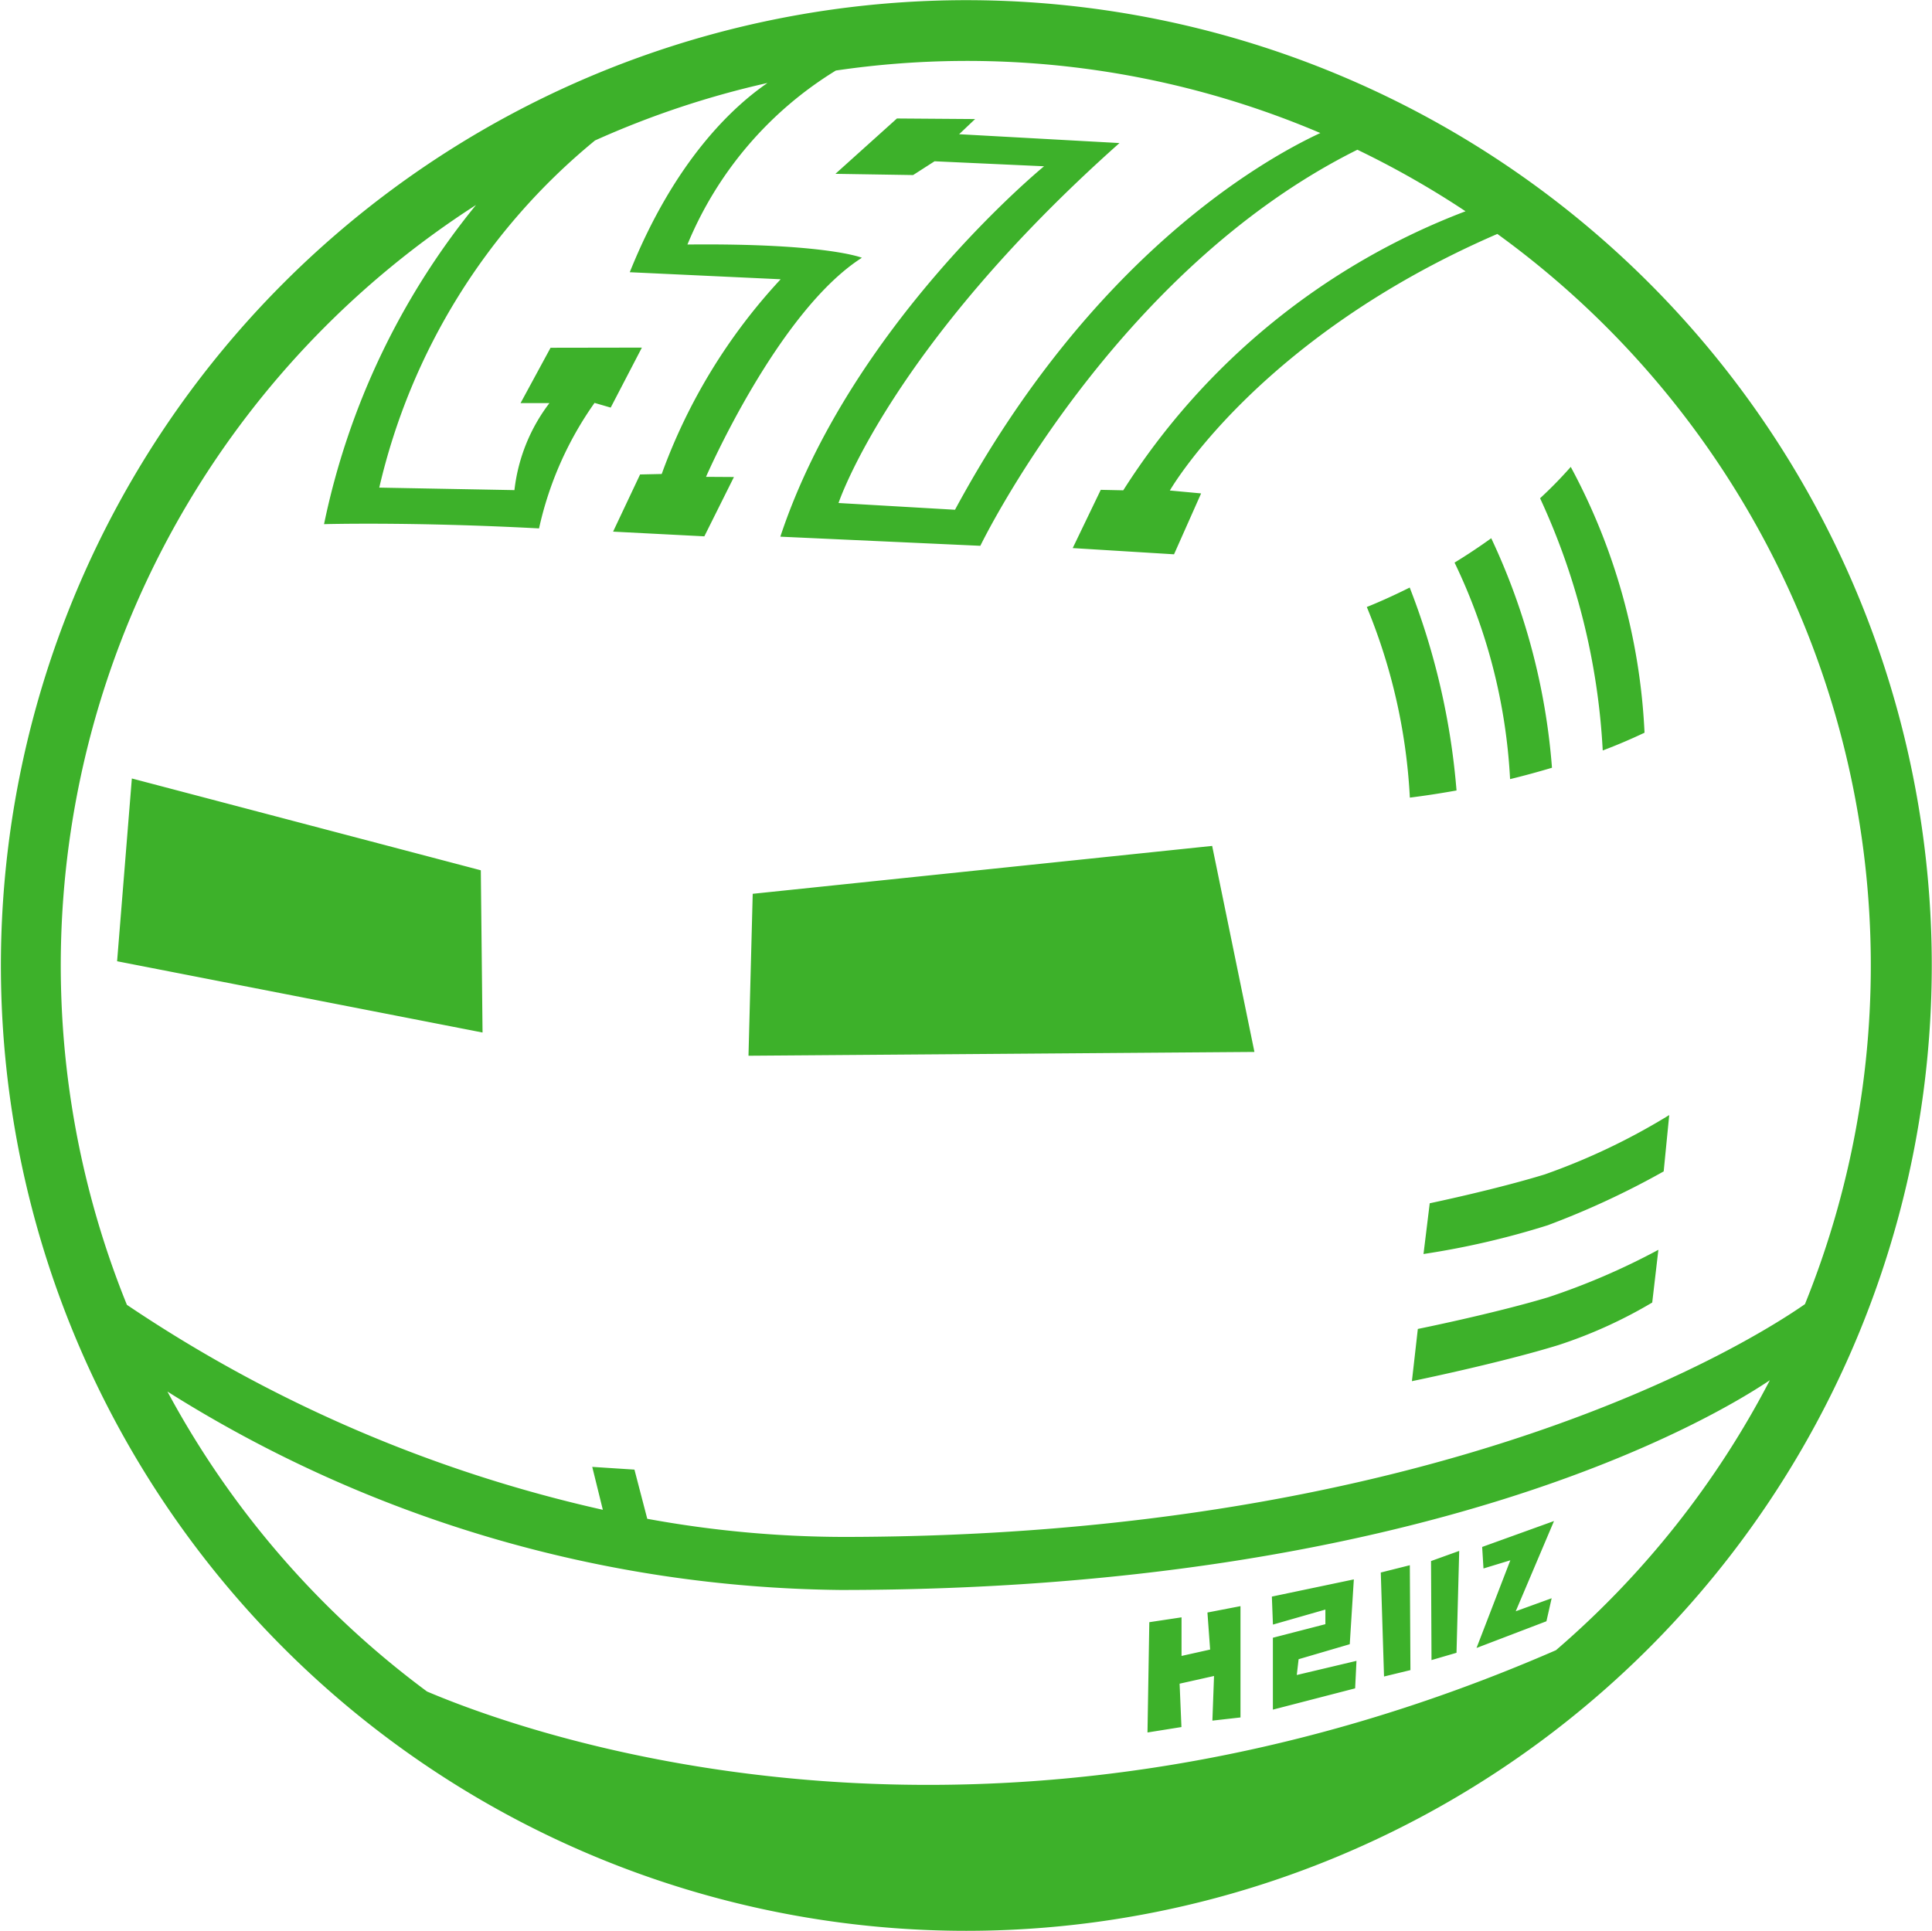 <svg xmlns="http://www.w3.org/2000/svg" width="77.281" height="77.25" viewBox="0 0 77.281 77.25">
  <defs>
    <style>
      .cls-1 {
        fill: #3db12a;
        fill-rule: evenodd;
      }
    </style>
  </defs>
  <path id="local-agent.svg" class="cls-1" d="M62.078,279.774a38.618,38.618,0,1,1,38.632-38.618A38.625,38.625,0,0,1,62.078,279.774ZM40.519,270.2c4.294,1.824,22.425,8.25,45.159-1.653a36.352,36.352,0,0,0,8.555-10.8c-2.23,1.5-13.761,8.391-37.188,8.391A51.447,51.447,0,0,1,30.135,258.2,36.354,36.354,0,0,0,40.519,270.2ZM83.333,211.89c-9.606,4.157-13.1,10.264-13.1,10.264l1.25,0.116L70.4,224.706l-4.053-.249,1.122-2.33,0.9,0.019A28.007,28.007,0,0,1,82.06,210.983a36.234,36.234,0,0,0-4.326-2.462c-9.776,4.862-15.082,15.845-15.082,15.845l-8-.365c2.811-8.49,10.549-14.818,10.549-14.818l-4.38-.2-0.858.551-3.107-.049,2.46-2.214,3.127,0.023-0.639.606,6.414,0.354c-9.179,8.165-11.238,14.4-11.238,14.4l4.659,0.27c5.464-10.124,12.307-14,14.613-15.071a36.035,36.035,0,0,0-19.38-2.5,14.758,14.758,0,0,0-5.936,6.96c5.565-.057,6.978.53,6.978,0.53-3.364,2.147-6.235,8.764-6.235,8.764l1.117,0.007-1.184,2.373-3.65-.188,1.08-2.287,0.865-.019a22.879,22.879,0,0,1,4.758-7.79l-6.036-.282c1.807-4.5,4.16-6.647,5.51-7.571a36.112,36.112,0,0,0-6.9,2.3,25.356,25.356,0,0,0-8.63,13.888l5.407,0.1a7.039,7.039,0,0,1,1.4-3.482l-1.155,0,1.2-2.213,3.653-.006-1.248,2.4-0.646-.188A13.831,13.831,0,0,0,45,223.67C39.928,223.4,36.4,223.5,36.4,223.5a29.708,29.708,0,0,1,6.079-12.769,36.166,36.166,0,0,0-13.965,44,55.925,55.925,0,0,0,19.038,8.2l-0.424-1.717,1.688,0.109,0.513,1.968a44.014,44.014,0,0,0,7.8.725c24.071,0,36.473-7.894,38.508-9.312A36.141,36.141,0,0,0,83.333,211.89Zm2.017,39.657a32.7,32.7,0,0,1-4.971,1.151l0.249-2.03s2.617-.546,4.6-1.154a25.932,25.932,0,0,0,4.98-2.375l-0.222,2.254A33.176,33.176,0,0,1,85.35,251.547Zm-0.308-29.083a16.992,16.992,0,0,0,1.227-1.255,24.814,24.814,0,0,1,2.951,10.634c-0.553.262-1.112,0.5-1.672,0.711A27.406,27.406,0,0,0,85.042,222.464Zm-1.2,11.236a22.641,22.641,0,0,0-2.221-8.662c0.475-.29.968-0.615,1.467-0.975a26.228,26.228,0,0,1,2.43,9.182C84.941,233.417,84.381,233.569,83.841,233.7Zm-4.009.74a23.065,23.065,0,0,0-1.722-7.626c0.358-.143.959-0.4,1.716-0.778a28.708,28.708,0,0,1,1.873,8.118C80.961,234.287,80.328,234.378,79.832,234.44Zm-26.286,3.848,18.378-1.916,1.691,8.242-20.238.152ZM85.362,254.43a27.659,27.659,0,0,0,4.412-1.9l-0.246,2.109a18.7,18.7,0,0,1-3.745,1.7c-2.369.73-5.868,1.446-5.868,1.446l0.237-2.089S83.157,255.09,85.362,254.43Zm-56.65-20.756,13.959,3.673,0.069,6.49-14.618-2.851ZM70.7,267.233v1.544l1.144-.255-0.108-1.482,1.322-.255v4.453l-1.124.127L72,269.579l-1.377.308,0.073,1.735-1.358.217,0.073-4.412Zm3.656,0.29-0.043-1.12,3.279-.688-0.163,2.593-2.046.6-0.073.632,2.388-.566-0.054,1.1-3.29.851v-2.876l2.1-.542v-0.585Zm5.5,1.821L78.8,269.6l-0.13-4.16,1.162-.292Zm1.843-.693-1,.292-0.019-3.962,1.127-.406Zm1.079-3.373-0.053-.861,2.874-1.037-1.531,3.61,1.437-.521-0.209.921L82.5,268.458l1.352-3.507Z" transform="translate(-23.438 -202.531)"/>
</svg>
